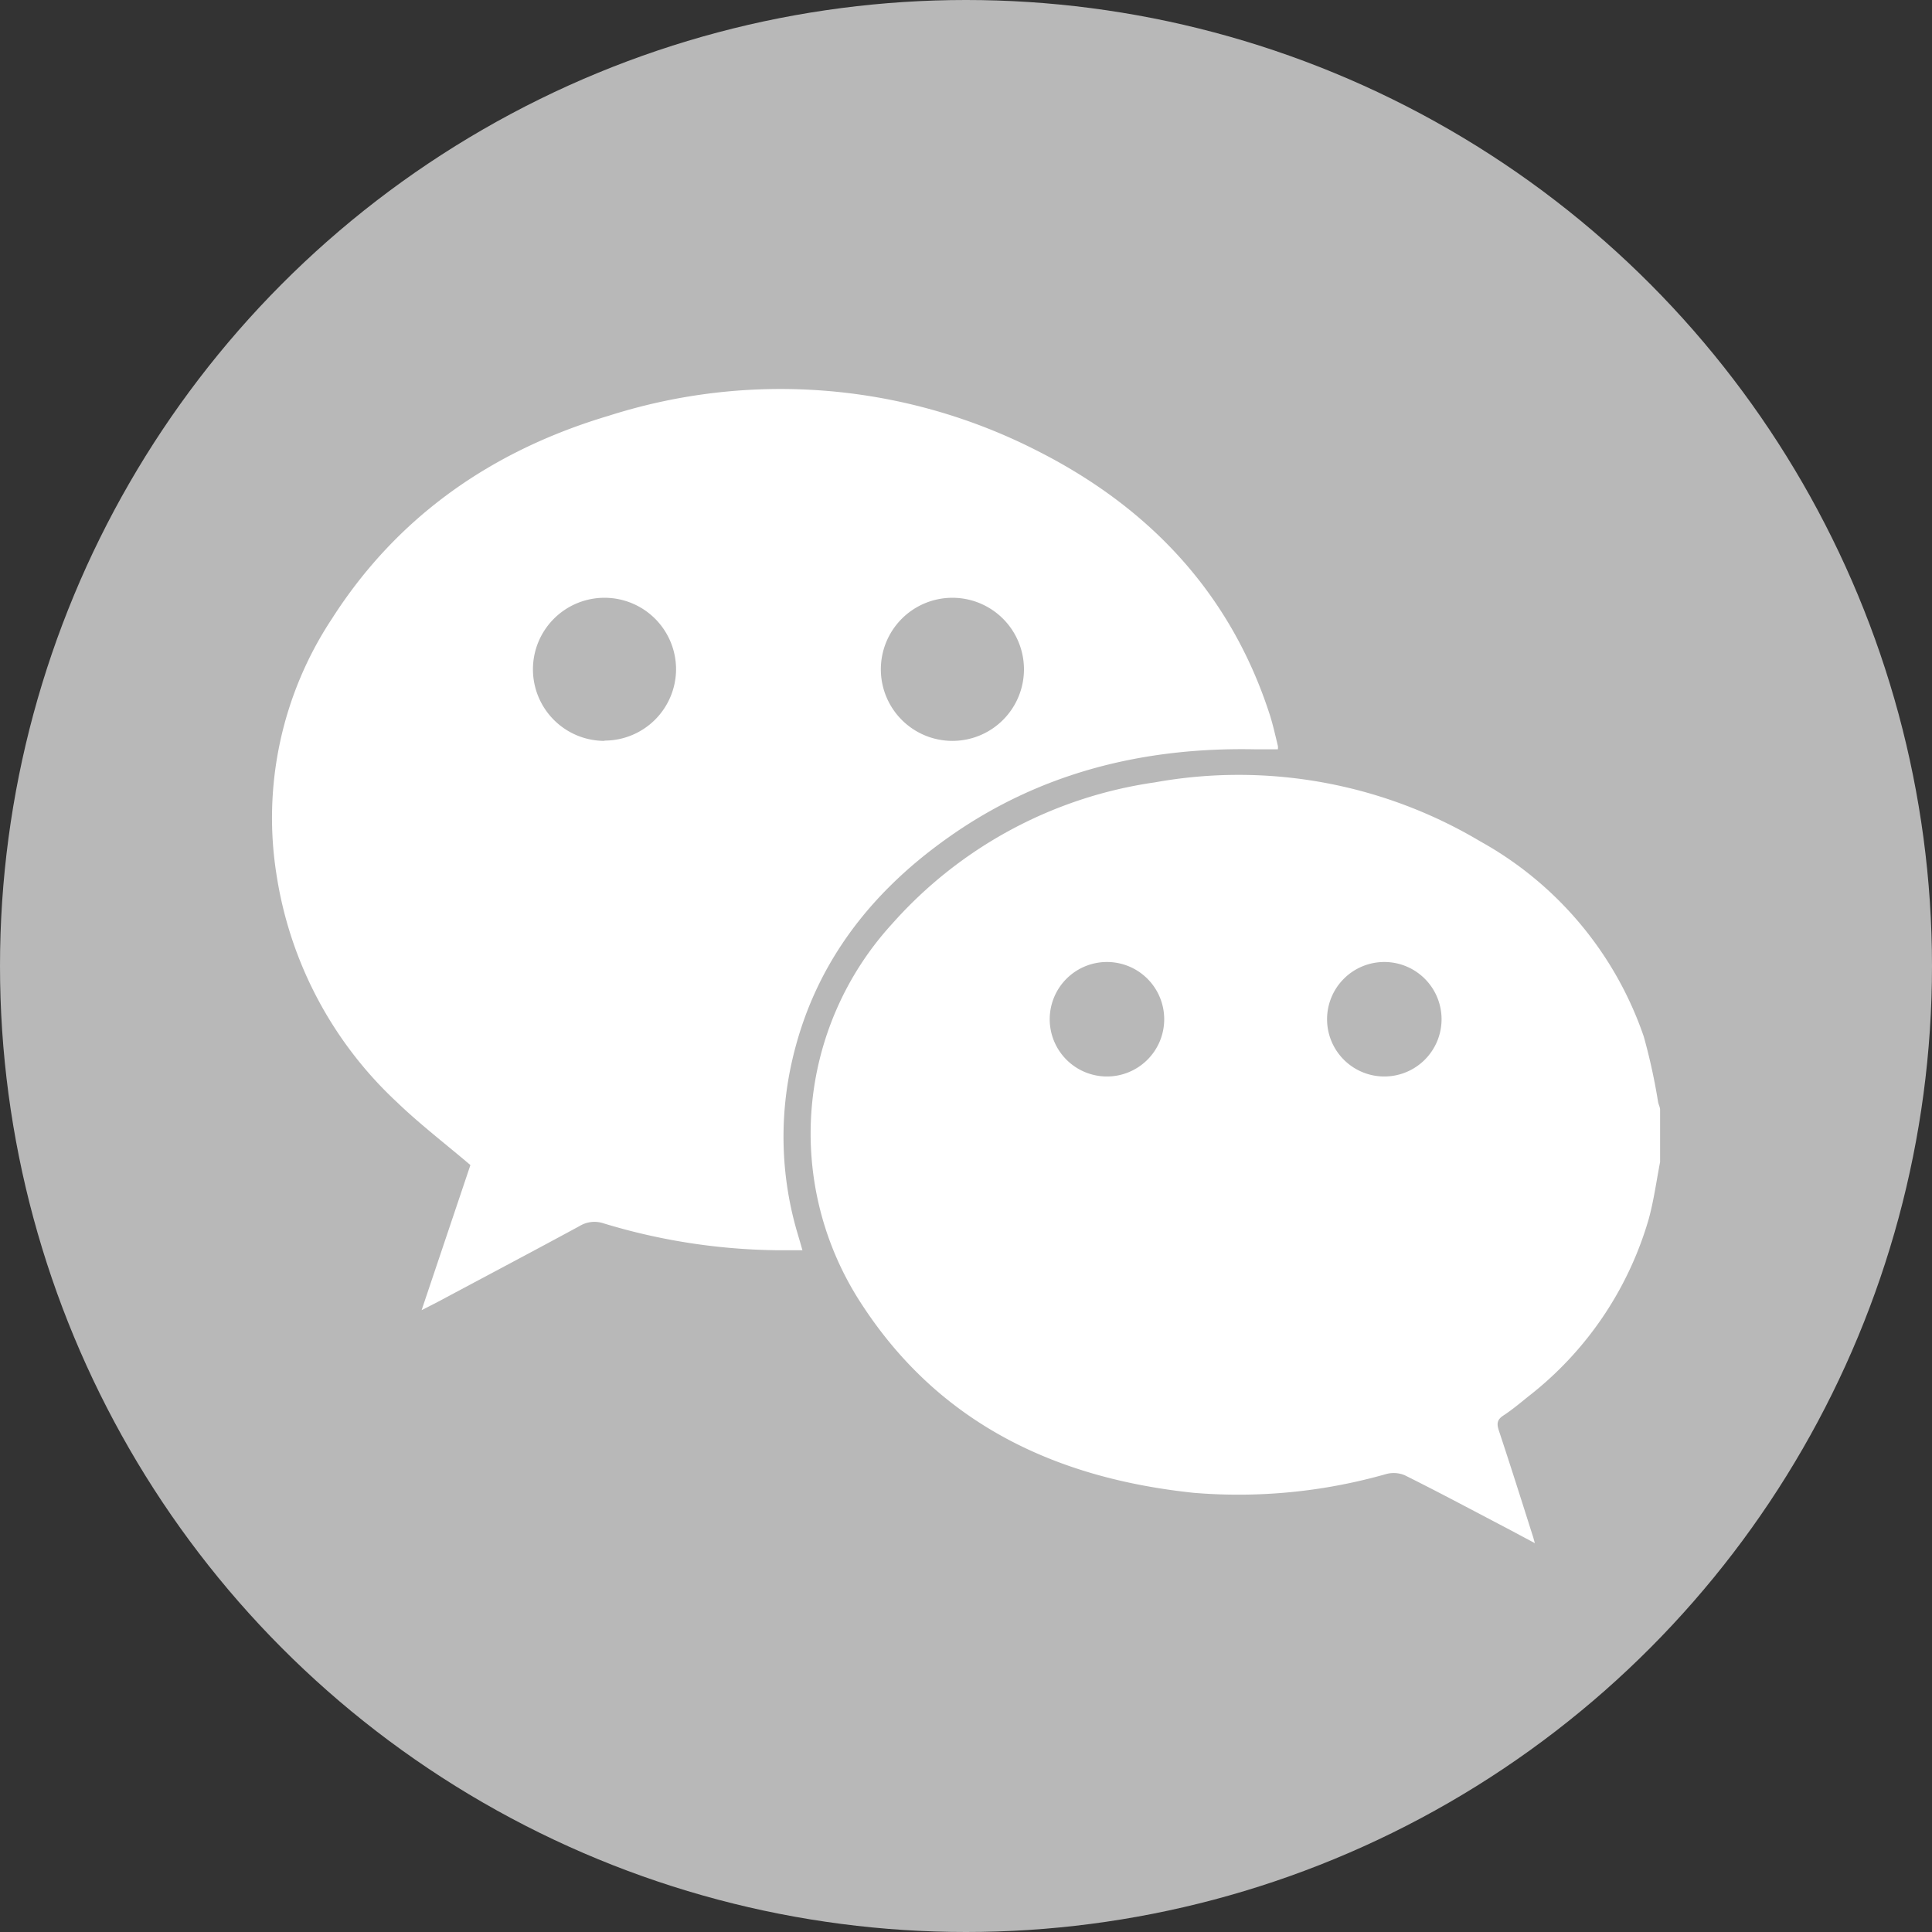 <svg xmlns="http://www.w3.org/2000/svg" viewBox="0 0 135 135"><rect x="0" y="0" width="135" height="135" fill="#333333" stroke="none"/><defs><style>.cls-1{fill:#b8b8b8;}.cls-2{fill:#fff;}</style></defs><title>social icons</title><g id="Graphic_Elements" data-name="Graphic Elements"><circle class="cls-1" cx="67.5" cy="67.5" r="67.5"/><path class="cls-2" d="M115.86,77a41.34,41.34,0,0,0-1-4.57,24.76,24.76,0,0,0-11.41-13.63,33,33,0,0,0-22.76-4.13,30.27,30.27,0,0,0-18.35,9.88,21.71,21.71,0,0,0-2.17,26.52c5.42,8.38,13.56,12.22,23.22,13.24A37.68,37.68,0,0,0,96.86,103a2,2,0,0,1,1.29.08c2.19,1.09,4.35,2.24,6.52,3.38.81.42,1.62.86,2.58,1.37-.09-.31-.12-.45-.17-.58-.77-2.43-1.54-4.86-2.34-7.27-.16-.48-.15-.77.31-1.07.61-.4,1.17-.87,1.74-1.33a24.21,24.21,0,0,0,8.41-12.38c.36-1.3.54-2.66.8-4V77.54C116,77.37,115.9,77.21,115.86,77ZM77.35,75.22a4,4,0,1,1,4-4A4,4,0,0,1,77.35,75.22Zm19.38,0a4,4,0,1,1,4-4A4,4,0,0,1,96.73,75.22Z"/><path class="cls-2" d="M55.34,74.16c1.49-6.6,5.33-11.64,10.74-15.51,6.47-4.65,13.81-6.46,21.7-6.29h1.51a.73.73,0,0,0,0-.25c-.16-.66-.31-1.33-.51-2-2.71-8.55-8.4-14.6-16.24-18.58a39.44,39.44,0,0,0-30-2.48c-8.11,2.41-14.76,7-19.35,14.19a25.22,25.22,0,0,0-3.87,17.87A27.36,27.36,0,0,0,27.72,77c1.61,1.55,3.4,2.92,5.15,4.41L29.46,91.55l1.17-.6c3.29-1.76,6.59-3.5,9.87-5.28a2,2,0,0,1,1.7-.18,43.18,43.18,0,0,0,12,1.87c.59,0,1.19,0,1.87,0-.13-.46-.22-.77-.31-1.07A23.77,23.77,0,0,1,55.34,74.16ZM66.55,41.77a5,5,0,1,1-5,5A5,5,0,0,1,66.55,41.77Zm-24.31,10a5,5,0,1,1,5-5A5,5,0,0,1,42.24,51.75Z"/></g></svg>